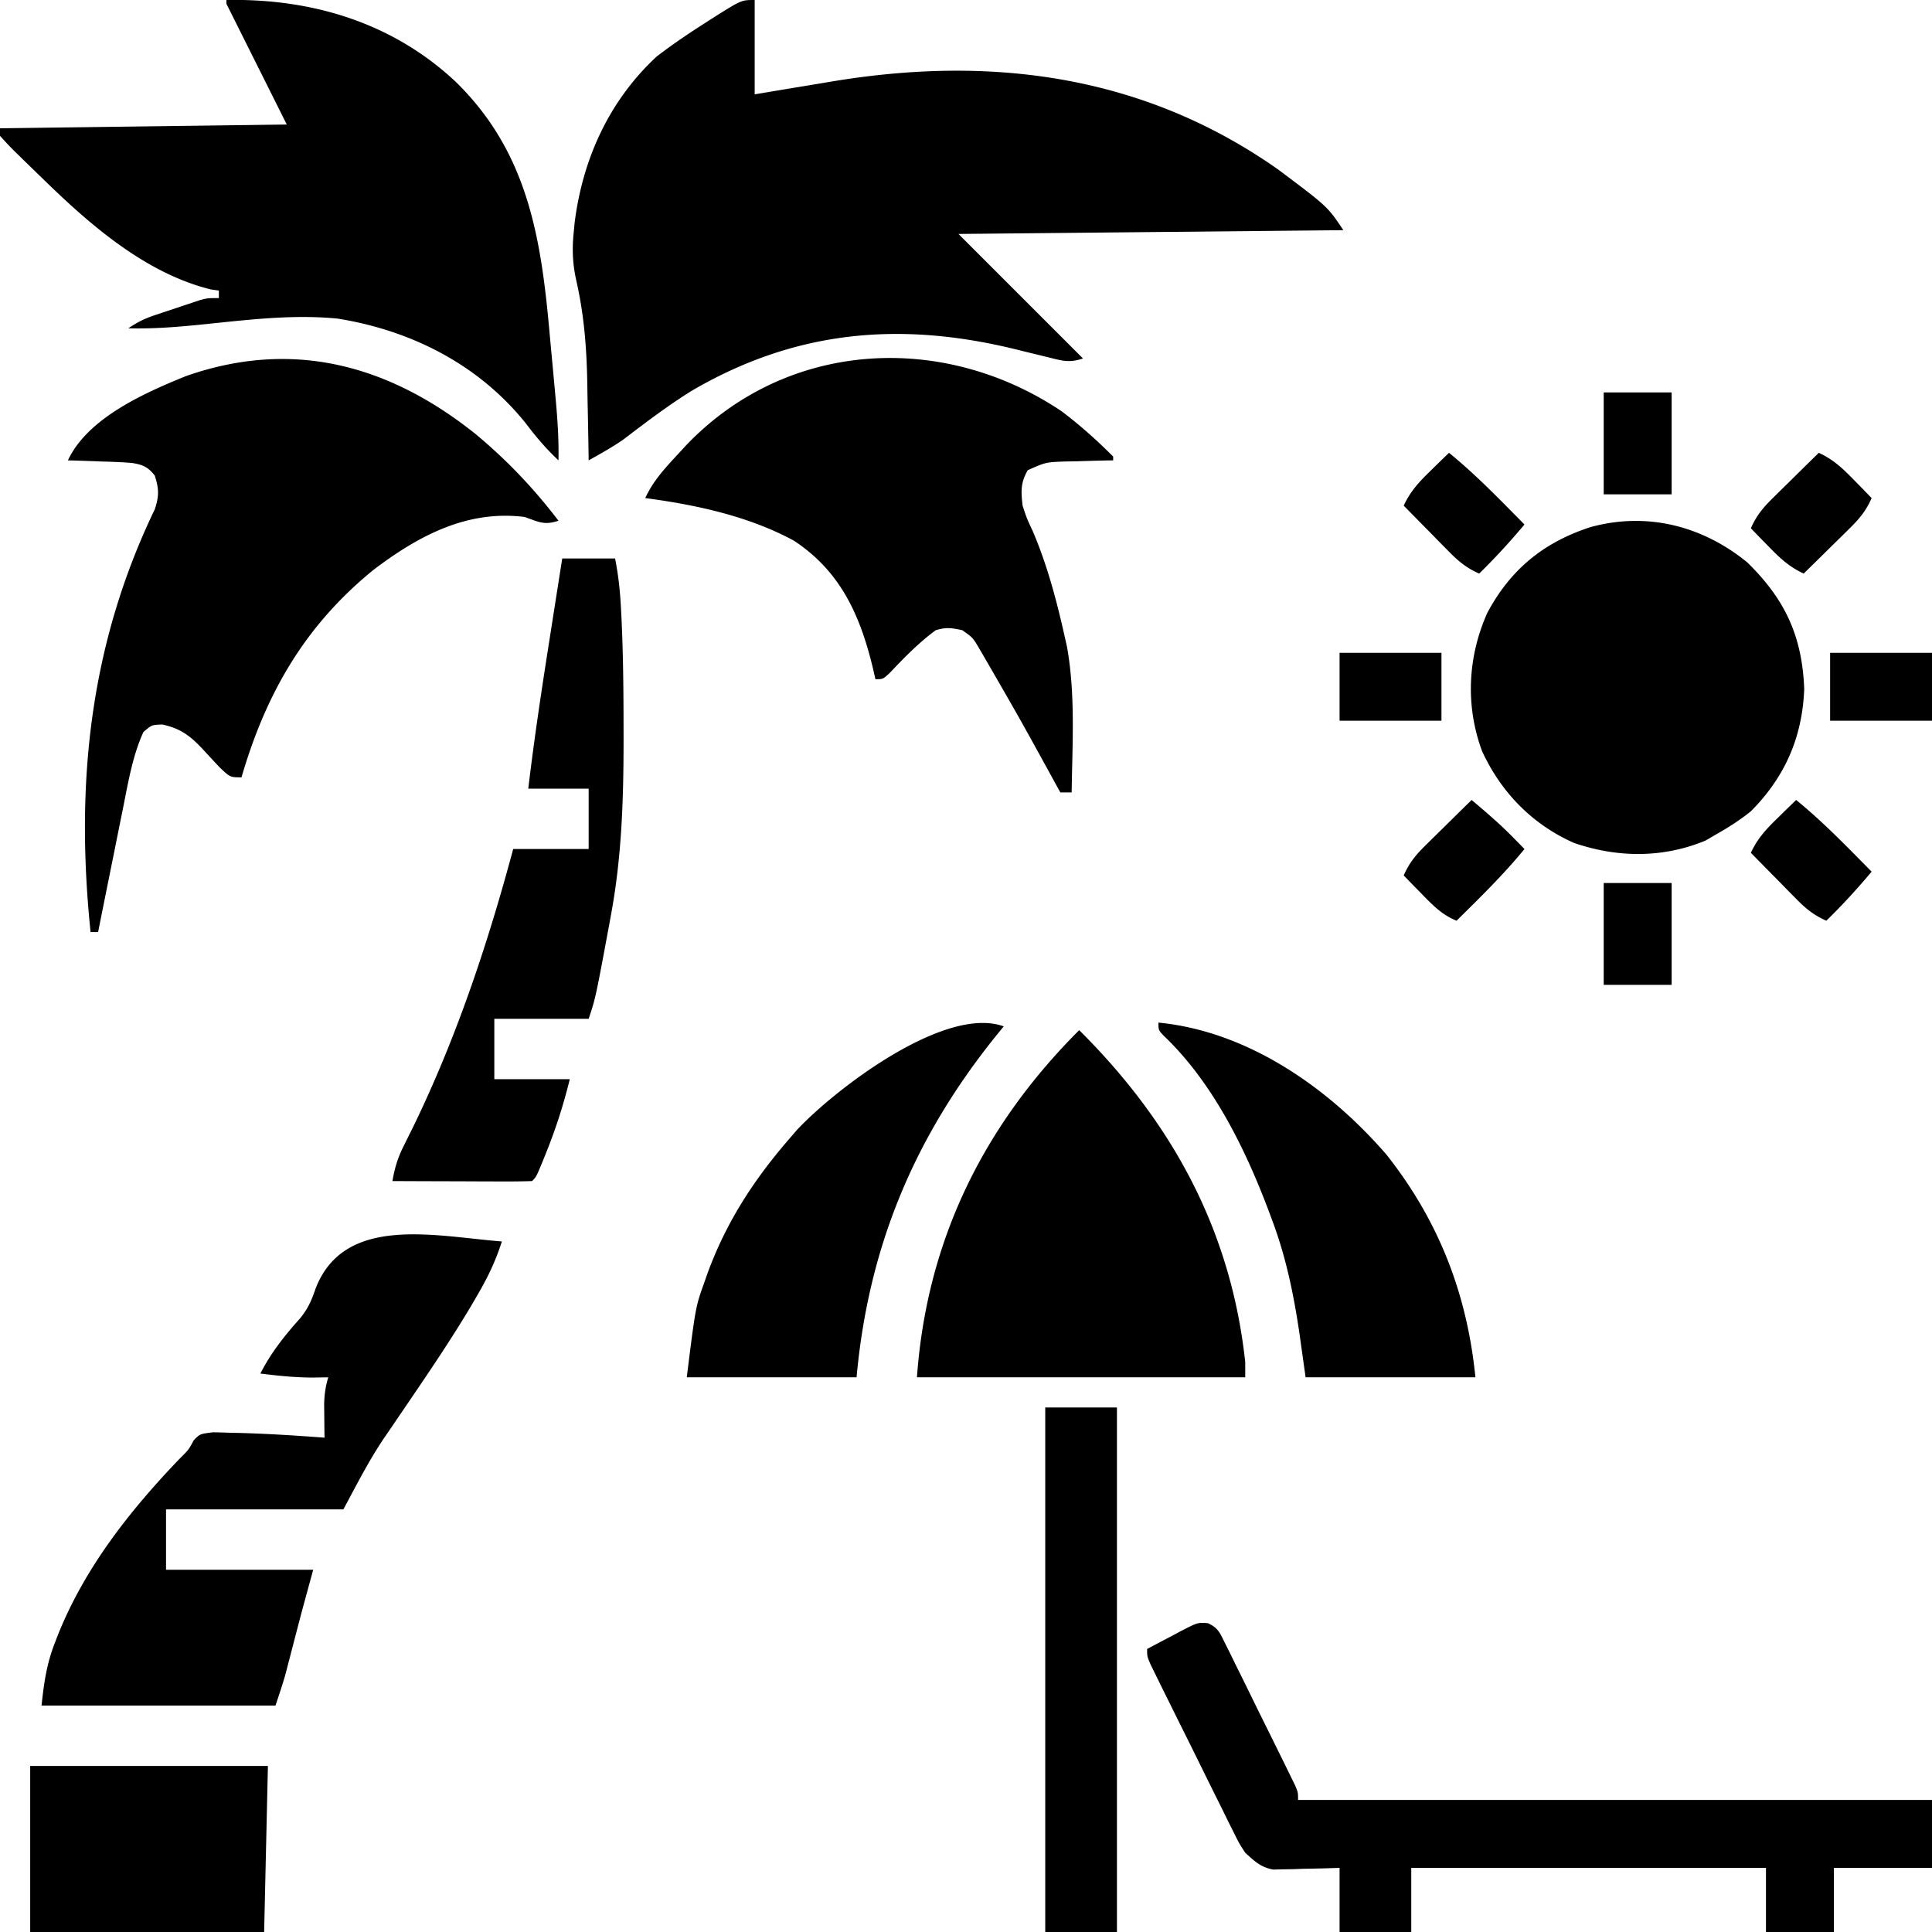 <svg xmlns="http://www.w3.org/2000/svg" viewBox="0 0 512 512"><path d="M200 0v25l7.637-1.277c2.485-.412 4.971-.822 7.457-1.232 1.706-.282 3.412-.566 5.117-.852 42.269-7.088 82.802-1.872 118.539 23.299C351.827 54.74 351.827 54.74 356 61l-102 1 33 33c-3.799 1.266-5.665.557-9.54-.398a1044.37 1044.37 0 0 1-8.086-1.977c-30.686-7.567-58.547-5.175-86.125 10.974-6.284 3.915-12.197 8.4-18.072 12.896-2.953 2.041-6.044 3.752-9.177 5.505l-.044-3.067c-.06-3.83-.136-7.66-.218-11.49a824.763 824.763 0 0 1-.084-4.93c-.14-9.757-.8-18.921-2.991-28.446-.895-4.14-1.065-7.867-.663-12.067l.281-2.941C154.397 42.153 161.421 26.684 174 15c4.199-3.235 8.534-6.148 13-9l2.953-1.898C196.54 0 196.54 0 200 0ZM60 0c22.64-.428 44.01 5.97 60.768 21.673 19.412 18.974 22.719 42.022 24.982 67.765.222 2.382.444 4.764.668 7.146l.629 6.85.293 3.204c.45 5.143.77 10.199.66 15.362-3.224-3.022-5.9-6.157-8.563-9.688-12.475-15.634-30.35-24.72-49.93-27.874-11.651-1.144-23.244.245-34.844 1.443C47.745 86.593 40.96 87.194 34 87c2.536-1.69 4.304-2.563 7.125-3.508l2.39-.8L46 81.874l2.484-.84 2.391-.793 2.18-.723C55 79 55 79 58 79v-2l-2.027-.277C38.945 72.583 24.23 59.917 12 48l-1.74-1.679a838.803 838.803 0 0 1-5.072-4.946l-1.583-1.542C2.364 38.593 1.176 37.301 0 36v-2l76-1L60 1V0Z"/><path d="M126 115c8.308 6.897 15.452 14.405 22 23-3.828 1.276-5.24.284-9-1-15.29-1.909-28.166 5.034-40 14-18.185 14.78-28.506 32.727-35 55-3 0-3 0-5.707-2.555a390.795 390.795 0 0 1-4.647-5.004C50.35 194.974 47.83 193.038 43 192c-2.797.102-2.797.102-5 2-2.785 6.123-3.963 12.944-5.262 19.504l-.592 2.92a3525.49 3525.49 0 0 0-1.834 9.138A7287.394 7287.394 0 0 0 26 247h-1.999c-4.052-39.318-.287-76.092 17.031-112.055 1.156-3.514 1.103-5.434-.031-8.945-1.809-2.28-3.251-2.887-6.107-3.318-2.55-.203-5.086-.303-7.643-.37l-2.691-.103A579.099 579.099 0 0 0 18 122c5.217-11.21 20.262-17.854 31.238-22.316C77.518 89.744 103.066 96.667 126 115ZM281.348 108.992c4.844 3.667 9.376 7.69 13.652 12.008v1l-1.772.028c-2.66.054-5.319.138-7.978.222l-2.79.043c-5.317.187-5.317.187-10.1 2.316-1.917 3.371-1.796 5.557-1.36 9.391 1.104 3.363 1.104 3.363 2.688 6.75 3.766 8.835 6.198 17.895 8.312 27.25l.754 3.336c2.283 12.675 1.42 25.842 1.246 38.664h-3l-1.234-2.24c-9.355-17.047-9.355-17.047-19.079-33.885l-1.072-1.823c-1.777-3.061-1.777-3.061-4.615-5.052-2.935-.611-4.185-.813-7 0-4.497 3.302-8.347 7.255-12.176 11.297C234 180 234 180 232 180l-.664-2.895c-3.343-13.911-8.533-25.672-20.95-33.82-11.934-6.487-26.012-9.528-39.386-11.285 2.166-4.753 5.484-8.193 9-12l1.887-2.05c26.644-27.834 67.96-30.084 99.46-8.958ZM463 149c9.998 9.732 14.601 19.513 15.137 33.598-.496 12.78-5.104 23.32-14.137 32.402-2.86 2.293-5.81 4.201-9 6l-3 1.75c-11.27 4.695-23.37 4.591-34.86.637-11.025-4.869-19.328-13.385-24.363-24.297-4.464-12.002-3.84-24.974 1.36-36.64 6.115-11.48 14.865-18.689 27.281-22.735 14.92-4.13 29.656-.428 41.582 9.285ZM286 273c24.67 24.54 40.237 53.055 44 88v4h-87c2.574-36.03 17.47-66.47 43-92ZM133 329c-1.605 5.03-3.612 9.268-6.25 13.813l-1.382 2.393c-6.048 10.242-12.789 20.055-19.486 29.88l-1.411 2.084a527.894 527.894 0 0 1-2.605 3.811C97.71 387.131 94.584 393.344 91 400H44v16h39l-3 11a3327.915 3327.915 0 0 0-3.193 12.256l-.623 2.389-.546 2.104c-.788 2.778-1.725 5.512-2.638 8.251H11c.698-6.278 1.345-11.008 3.563-16.688l.804-2.08c7.115-17.777 18.995-32.835 32.137-46.56 2.498-2.475 2.498-2.475 3.855-5.012C53 380 53 380 56.45 379.574c1.413.016 2.826.056 4.239.113l2.253.047c7.696.195 15.383.687 23.059 1.266l-.035-2.484-.028-3.266-.035-3.234c.083-2.55.352-4.595 1.098-7.016l-3.938.063c-4.756.007-9.346-.464-14.062-1.063 2.849-5.573 6.39-10.007 10.563-14.668 2.03-2.488 3.043-4.782 4.062-7.82C91.235 321.709 115.452 327.646 133 329ZM320.061 430.153c2.635 1.151 3.148 2.407 4.413 4.968l1.333 2.65 1.396 2.881 1.463 2.941a1097.52 1097.52 0 0 1 3.035 6.171c1.544 3.164 3.107 6.317 4.674 9.468.985 1.994 1.97 3.988 2.953 5.983l1.42 2.876 1.296 2.659 1.148 2.346C344 475 344 475 344 477h168v18h-26v17h-18v-17h-94v17h-19v-17l-4.2.14c-1.829.038-3.658.075-5.487.11l-2.764.102-2.686.039-2.46.063c-3.336-.63-4.9-2.186-7.403-4.454-1.588-2.442-1.588-2.442-2.954-5.196l-1.577-3.134-1.645-3.365-1.727-3.466a1567.82 1567.82 0 0 1-3.583-7.248c-1.523-3.103-3.06-6.2-4.603-9.294-1.472-2.953-2.936-5.91-4.4-8.867l-1.675-3.378-1.529-3.115-1.354-2.75C304 439 304 439 304 437a639.514 639.514 0 0 1 6.75-3.562l1.922-1.038c4.74-2.444 4.74-2.444 7.39-2.247ZM149 148h14c.87 4.352 1.316 8.493 1.547 12.902l.126 2.37c.494 10.092.57 20.188.577 30.29l.002 3.068c-.016 15.328-.49 30.253-3.252 45.37l-.617 3.387c-3.556 19.131-3.556 19.131-5.383 24.613h-25v16h20c-1.624 6.585-3.603 12.84-6.125 19.125l-.805 2.01c-1.931 4.726-1.931 4.726-3.07 5.865-2.739.089-5.453.115-8.191.098l-2.485-.005c-2.629-.005-5.258-.018-7.887-.03-1.777-.006-3.555-.01-5.333-.014-4.368-.011-8.736-.028-13.104-.049.575-3.405 1.416-6.193 2.969-9.273l1.217-2.463 1.314-2.639C120.959 275.05 129.218 250.277 136 225h20v-16h-16c1.565-13.22 3.553-26.351 5.625-39.5l.984-6.285c.795-5.072 1.592-10.144 2.391-15.215ZM307 271c23.773 2.314 45.168 17.352 60.438 35 13.845 17.52 21.35 36.87 23.562 59h-45l-1.688-12c-1.564-10.442-3.579-20.117-7.312-30l-.777-2.086c-6.233-16.549-14.882-34.142-27.888-46.495C307 273 307 273 307 271ZM266 272l-2.09 2.57C242.24 301.49 230.135 330.516 227 365h-45c2.334-18.675 2.334-18.675 4.625-25.063l.788-2.256C192.326 324.148 199.611 312.852 209 302l2.14-2.488C221.148 288.76 250.373 266.33 266 272ZM8 468h63l-1 44H8v-44ZM277 373h19v139h-19V373ZM482 120c3.85 1.782 6.28 4.077 9.25 7.125l2.703 2.758L496 132c-1.426 3.259-3.167 5.402-5.695 7.89l-2.168 2.15-2.262 2.21-2.285 2.258A1633.701 1633.701 0 0 1 478 152c-3.85-1.782-6.28-4.077-9.25-7.125l-2.703-2.758L464 140c1.426-3.259 3.167-5.402 5.695-7.89l2.168-2.15 2.262-2.21 2.285-2.258c1.859-1.835 3.722-3.666 5.59-5.492ZM390 212c3.766 3.18 7.484 6.351 10.938 9.875l1.777 1.805L404 225c-5.55 6.784-11.764 12.855-18 19-3.903-1.587-6.335-4.134-9.25-7.125l-2.703-2.758L372 232c1.426-3.259 3.167-5.402 5.695-7.89l2.168-2.15 2.262-2.21 2.285-2.258c1.859-1.835 3.722-3.666 5.59-5.492ZM476 212c7.158 5.826 13.526 12.438 20 19-3.817 4.55-7.749 8.85-12 13-3.259-1.426-5.402-3.167-7.89-5.695l-2.15-2.168-2.21-2.262-2.258-2.285A1633.701 1633.701 0 0 1 464 226c1.782-3.85 4.077-6.28 7.125-9.25l2.758-2.703L476 212ZM384 120c7.158 5.826 13.526 12.438 20 19-3.817 4.55-7.749 8.85-12 13-3.259-1.426-5.402-3.167-7.89-5.695l-2.15-2.168-2.21-2.262-2.258-2.285A1633.701 1633.701 0 0 1 372 134c1.782-3.85 4.077-6.28 7.125-9.25l2.758-2.703L384 120ZM425 234h18v27h-18v-27ZM485 173h27v18h-27v-18ZM355 173h27v18h-27v-18ZM425 104h18v27h-18v-27Z"/></svg>
